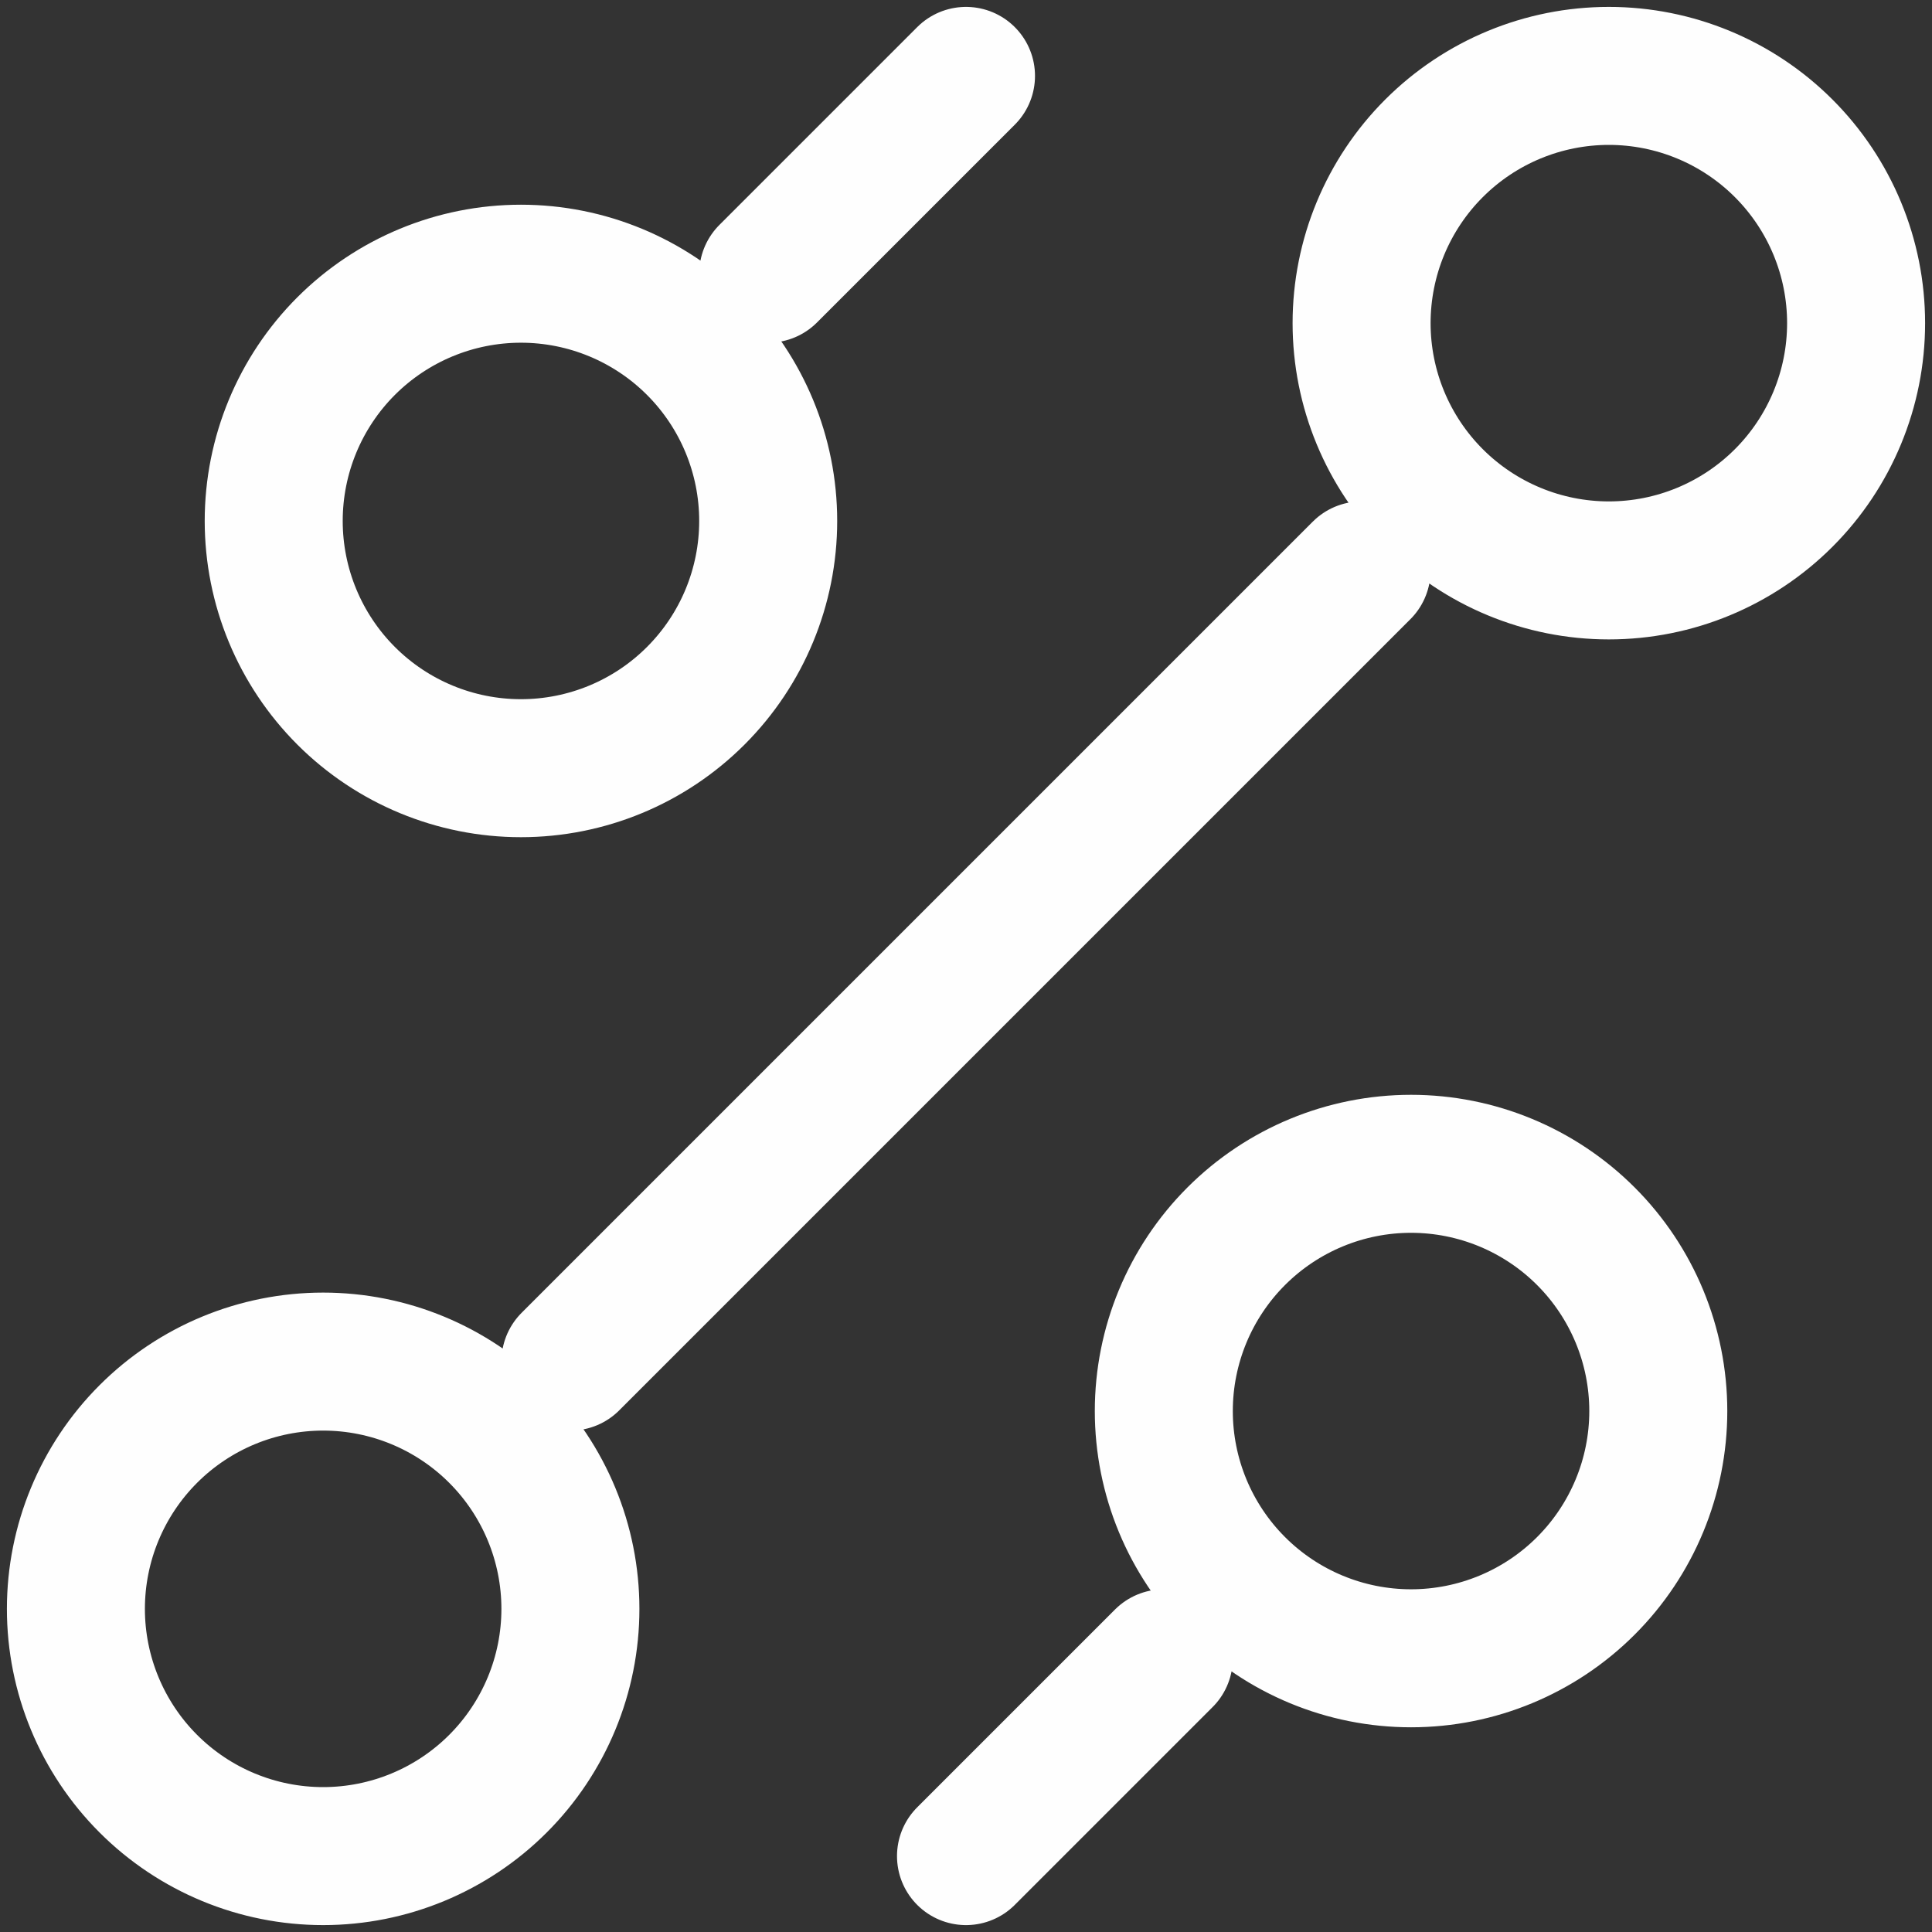 <svg width="70" height="70" viewBox="0 0 70 70" fill="none" xmlns="http://www.w3.org/2000/svg">
<rect x="0" y="0" width="70" height="70" fill="#333333" stroke="none"/>
<path d="M35 67.25L42.167 60.083M51.125 60.083C53.501 60.083 55.779 59.139 57.459 57.459C59.139 55.779 60.083 53.501 60.083 51.125C60.083 48.749 59.139 46.471 57.459 44.791C55.779 43.111 53.501 42.167 51.125 42.167C48.749 42.167 46.471 43.111 44.791 44.791C43.111 46.471 42.167 48.749 42.167 51.125C42.167 53.501 43.111 55.779 44.791 57.459C46.471 59.139 48.749 60.083 51.125 60.083V60.083ZM27.833 9.917L35 2.75L27.833 9.917ZM18.875 27.833C21.251 27.833 23.529 26.89 25.209 25.209C26.89 23.529 27.833 21.251 27.833 18.875C27.833 16.499 26.89 14.22 25.209 12.54C23.529 10.861 21.251 9.917 18.875 9.917C16.499 9.917 14.22 10.861 12.54 12.54C10.861 14.22 9.917 16.499 9.917 18.875C9.917 21.251 10.861 23.529 12.54 25.209C14.22 26.89 16.499 27.833 18.875 27.833V27.833ZM20.667 49.333L49.333 20.667L20.667 49.333ZM11.708 67.25C14.084 67.25 16.363 66.306 18.043 64.626C19.723 62.946 20.667 60.668 20.667 58.292C20.667 55.916 19.723 53.637 18.043 51.957C16.363 50.277 14.084 49.333 11.708 49.333C9.332 49.333 7.054 50.277 5.374 51.957C3.694 53.637 2.75 55.916 2.75 58.292C2.75 60.668 3.694 62.946 5.374 64.626C7.054 66.306 9.332 67.25 11.708 67.25V67.25ZM58.292 20.667C60.668 20.667 62.946 19.723 64.626 18.043C66.306 16.363 67.25 14.084 67.25 11.708C67.25 9.332 66.306 7.054 64.626 5.374C62.946 3.694 60.668 2.75 58.292 2.75C55.916 2.75 53.637 3.694 51.957 5.374C50.277 7.054 49.333 9.332 49.333 11.708C49.333 14.084 50.277 16.363 51.957 18.043C53.637 19.723 55.916 20.667 58.292 20.667Z" stroke="#FEFEFE" stroke-width="5" stroke-linecap="round" stroke-linejoin="round"/>
</svg>
